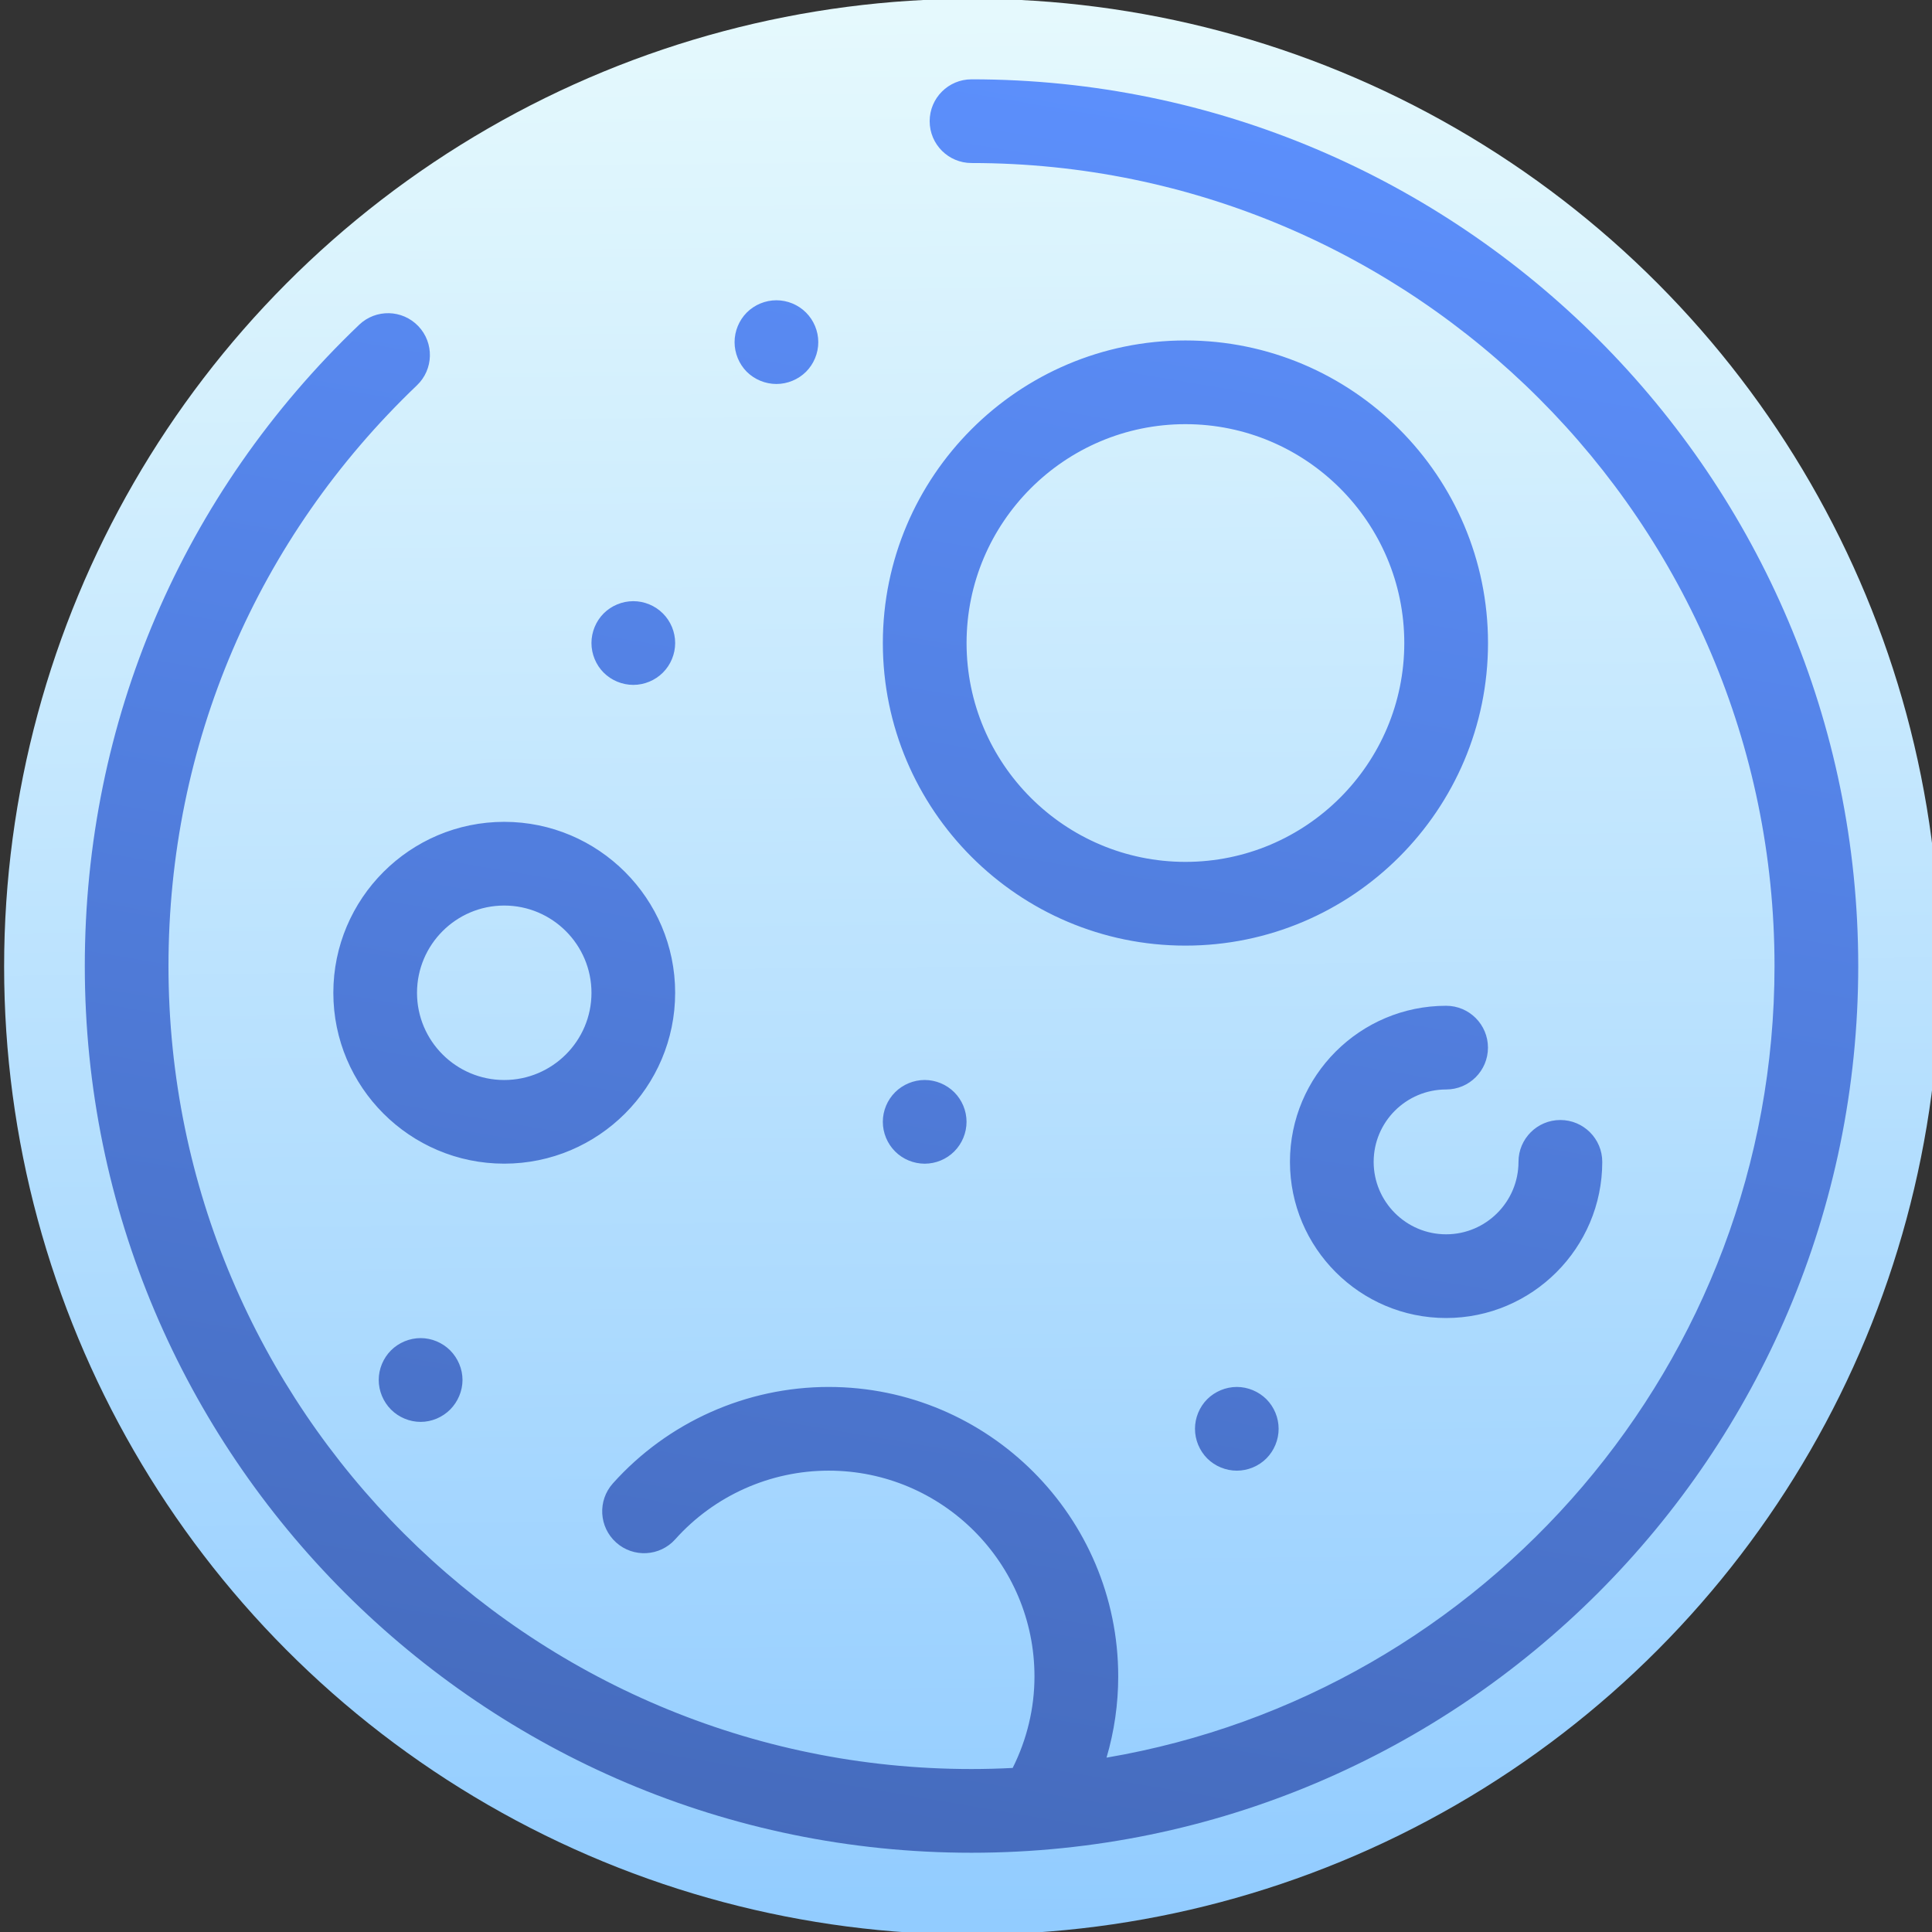 <svg xmlns="http://www.w3.org/2000/svg" viewBox="0 0 48 48"><rect x="0" y="0" width="48" height="48" fill="#333333" stroke="none"/><defs><linearGradient id="0" gradientUnits="userSpaceOnUse" x1="62.6" y1="11.846" x2="62.15" y2="-35.476"><stop stop-color="#92ccff"/><stop offset="1" stop-color="#e5f9fd"/></linearGradient><linearGradient id="1" x1="142.33" y1="307.83" x2="191.98" y2="15.446" gradientUnits="userSpaceOnUse"><stop stop-color="#4469b9"/><stop offset="1" stop-color="#5d91ff"/></linearGradient></defs><g transform="matrix(.227 0 0 .227-51.801 16.962)" enable-background="new"><circle cx="62.47" cy="-11.815" r="24" fill="url(#0)" transform="matrix(4.414 0 0 4.414 58.843 83.23)"/><path d="m158.88 26.48c-3.452 0-6.249 2.798-6.249 6.249 0 3.452 2.797 6.249 6.249 6.249 66.11 0 119.9 53.787 119.9 119.9 0 59.24-43.19 108.58-99.74 118.2 1.153-3.921 1.745-8 1.745-12.12 0-23.837-19.391-43.23-43.23-43.23-12.282 0-24.03 5.246-32.23 14.406-2.302 2.572-2.077 6.523.496 8.824 2.572 2.302 6.522 2.088 8.824-.485 5.827-6.512 14.176-10.247 22.907-10.247 16.944 0 30.729 13.785 30.729 30.729 0 4.751-1.127 9.412-3.254 13.662-2.037.103-4.091.162-6.152.162-66.11 0-119.9-53.788-119.9-119.9 0-33.07 13.176-63.865 37.1-86.71 2.496-2.384 2.589-6.339.205-8.835-2.384-2.497-6.339-2.59-8.835-.205-26.414 25.23-40.965 59.24-40.965 95.75 0 73 59.39 132.4 132.4 132.4 73 0 132.4-59.39 132.4-132.4 0-73-59.39-132.4-132.4-132.4m-29.13 32.992c-1.65 0-3.261.665-4.428 1.832-1.158 1.167-1.821 2.776-1.821 4.418 0 1.65.663 3.262 1.821 4.428 1.168 1.158 2.778 1.821 4.428 1.821 1.642 0 3.25-.663 4.418-1.821 1.167-1.167 1.832-2.778 1.832-4.428 0-1.642-.665-3.251-1.832-4.418-1.167-1.167-2.776-1.832-4.418-1.832m61.07 6c-24.912 0-45.18 20.267-45.18 45.18 0 24.911 20.266 45.18 45.18 45.18 24.912 0 45.18-20.267 45.18-45.18 0-24.911-20.266-45.18-45.18-45.18m0 12.499c18.02 0 32.679 14.661 32.679 32.679 0 18.02-14.661 32.679-32.679 32.679-18.02 0-32.679-14.661-32.679-32.679 0-18.02 14.661-32.679 32.679-32.679m-82.44 26.43c-1.649 0-3.261.665-4.428 1.832-1.158 1.158-1.821 2.776-1.821 4.418 0 1.642.663 3.259 1.821 4.418 1.168 1.167 2.779 1.832 4.428 1.832 1.642 0 3.25-.665 4.418-1.832 1.166-1.158 1.832-2.776 1.832-4.418 0-1.642-.666-3.259-1.832-4.418-1.167-1.167-2.775-1.832-4.418-1.832m-19.276 32.949c-14.07 0-25.514 11.453-25.514 25.525 0 14.07 11.442 25.514 25.514 25.514 14.07 0 25.525-11.442 25.525-25.514 0-14.07-11.453-25.525-25.525-25.525m0 12.499c7.179 0 13.03 5.846 13.03 13.03 0 7.18-5.847 13.02-13.03 13.02-7.179 0-13.02-5.836-13.02-13.02 0-7.18 5.837-13.03 13.02-13.03m140.64 14.966c-12.854 0-23.316 10.45-23.316 23.305 0 12.855 10.462 23.316 23.316 23.316 12.854 0 23.316-10.461 23.316-23.316 0-3.452-2.808-6.249-6.26-6.249-3.452 0-6.249 2.798-6.249 6.249 0 5.962-4.844 10.818-10.807 10.818-5.963 0-10.818-4.855-10.818-10.818 0-5.963 4.856-10.807 10.818-10.807 3.452 0 6.249-2.798 6.249-6.249 0-3.452-2.797-6.249-6.249-6.249m-77.857 11.08c-1.642 0-3.258.673-4.418 1.832-1.166 1.167-1.832 2.768-1.832 4.418 0 1.642.666 3.251 1.832 4.418 1.159 1.167 2.777 1.832 4.418 1.832 1.65 0 3.258-.665 4.418-1.832 1.166-1.167 1.832-2.776 1.832-4.418 0-1.65-.666-3.251-1.832-4.418-1.159-1.158-2.767-1.832-4.418-1.832m-75.26 38.541c-1.65 0-3.261.673-4.428 1.832-1.158 1.167-1.832 2.768-1.832 4.418 0 1.642.674 3.251 1.832 4.418 1.167 1.167 2.778 1.842 4.428 1.842 1.642 0 3.239-.676 4.407-1.842 1.158-1.167 1.842-2.776 1.842-4.418 0-1.65-.685-3.251-1.842-4.418-1.167-1.158-2.765-1.832-4.407-1.832m121.87 7.294c-1.65 0-3.261.673-4.428 1.832-1.158 1.167-1.821 2.768-1.821 4.418 0 1.642.663 3.251 1.821 4.418 1.167 1.167 2.778 1.832 4.428 1.832 1.642 0 3.25-.665 4.418-1.832 1.158-1.167 1.821-2.776 1.821-4.418 0-1.65-.663-3.251-1.821-4.418-1.167-1.158-2.776-1.832-4.418-1.832" fill="url(#1)" transform="matrix(.733 0 0 .733 218.07-85.45)"/></g></svg>